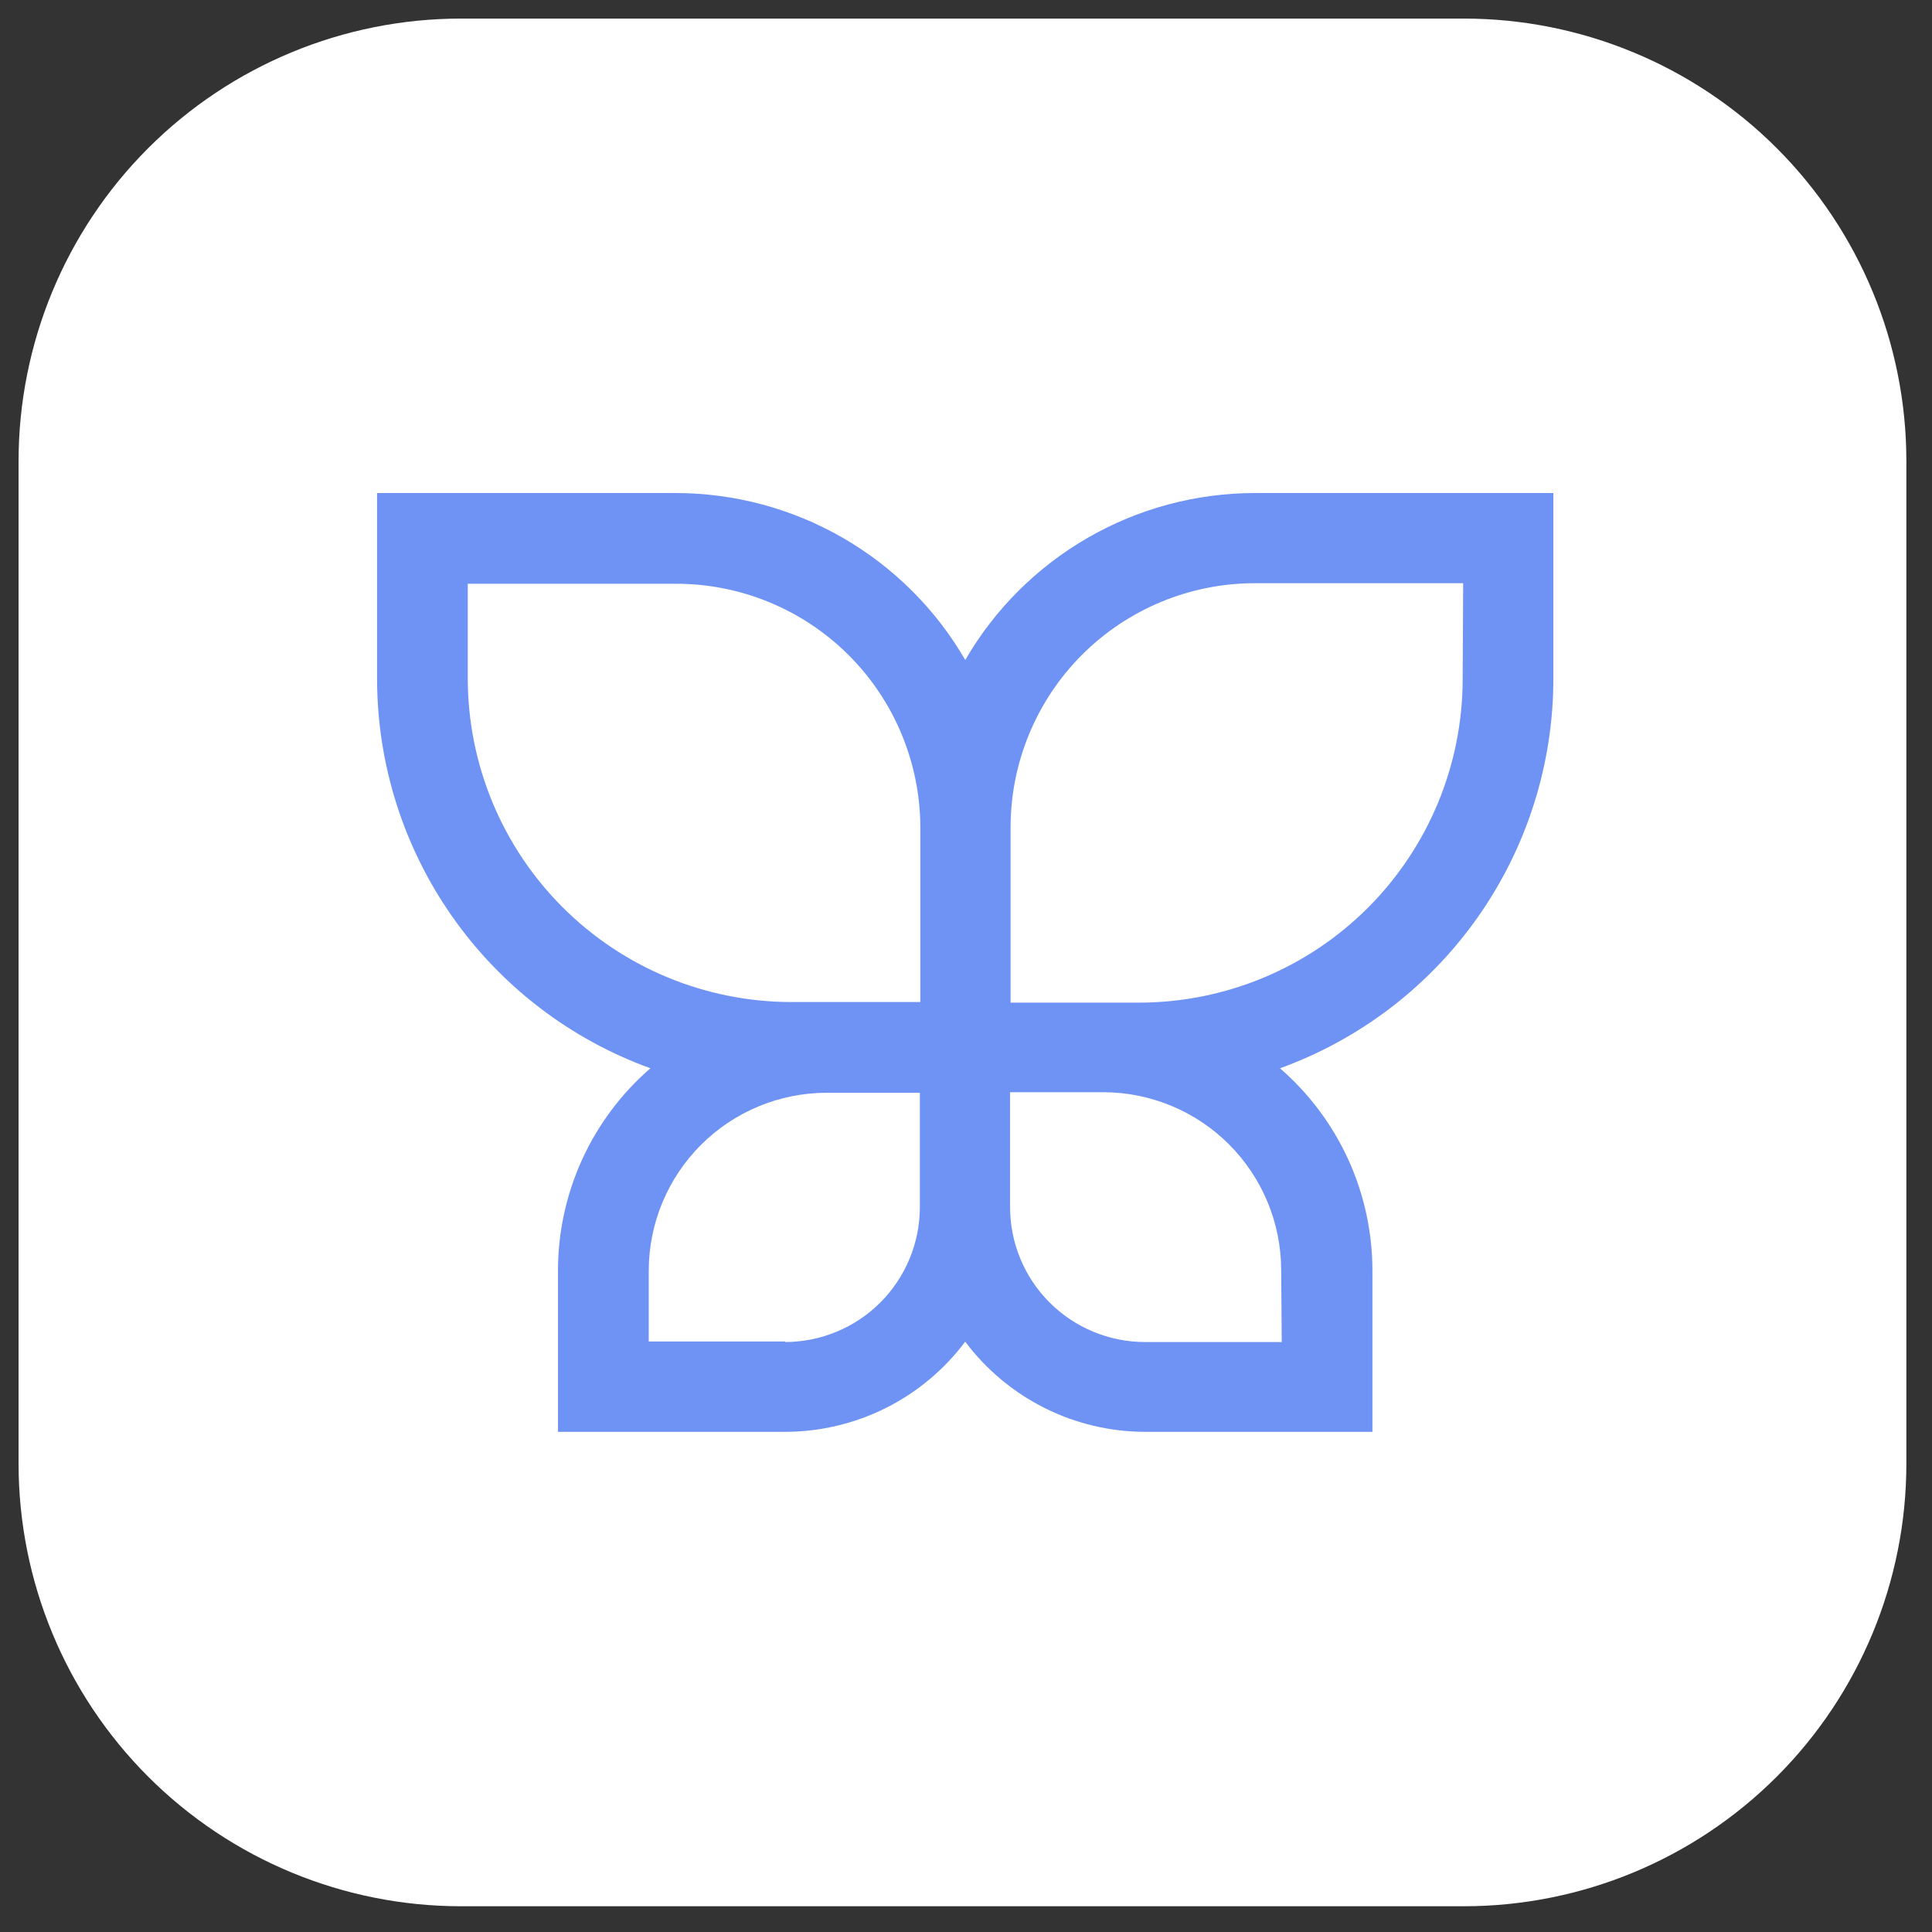 <svg width="52" height="52" viewBox="0 0 52 52" fill="none" xmlns="http://www.w3.org/2000/svg">
<rect x="0" y="0" width="52" height="52" fill="#333333" stroke="none"/>
<path d="M39.4 51.307H12.41C9.252 51.307 6.223 50.053 3.989 47.82C1.756 45.587 0.501 42.558 0.5 39.4L0.5 12.41C0.5 9.251 1.755 6.222 3.988 3.988C6.222 1.755 9.251 0.5 12.41 0.5L39.4 0.5C42.559 0.5 45.588 1.755 47.822 3.988C50.055 6.222 51.31 9.251 51.31 12.41V39.4C51.309 42.558 50.054 45.587 47.821 47.82C45.587 50.053 42.558 51.307 39.4 51.307Z" fill="white"/>
<path d="M33.774 13.27C32.195 13.271 30.644 13.686 29.277 14.475C27.909 15.263 26.772 16.397 25.98 17.763C25.188 16.397 24.051 15.263 22.683 14.475C21.315 13.686 19.764 13.271 18.185 13.27H10.149V18.275C10.151 20.566 10.859 22.8 12.175 24.674C13.491 26.549 15.352 27.973 17.506 28.753C16.726 29.429 16.099 30.265 15.67 31.204C15.241 32.143 15.019 33.163 15.018 34.196V38.538H21.139C22.079 38.536 23.005 38.316 23.845 37.895C24.685 37.474 25.416 36.863 25.979 36.111C26.542 36.863 27.273 37.474 28.113 37.895C28.952 38.316 29.878 38.536 30.818 38.538H36.939V34.196C36.938 33.163 36.716 32.143 36.287 31.204C35.857 30.265 35.231 29.429 34.451 28.753C36.605 27.973 38.466 26.549 39.783 24.675C41.099 22.8 41.807 20.566 41.809 18.275V13.27H33.774ZM21.29 26.97C18.984 26.966 16.773 26.049 15.142 24.418C13.511 22.787 12.594 20.576 12.59 18.27V15.712H18.198C19.941 15.712 21.613 16.404 22.846 17.637C24.078 18.87 24.771 20.542 24.771 22.285V26.97H21.271H21.29ZM21.139 36.106H17.461V34.191C17.465 32.925 17.97 31.712 18.865 30.816C19.761 29.921 20.974 29.416 22.24 29.412H24.758V32.488C24.758 33.452 24.375 34.376 23.694 35.057C23.013 35.738 22.088 36.121 21.125 36.121L21.139 36.106ZM34.498 36.121H30.819C29.855 36.121 28.931 35.738 28.25 35.057C27.569 34.376 27.186 33.452 27.186 32.488V29.397H29.704C30.97 29.401 32.184 29.906 33.079 30.801C33.974 31.697 34.479 32.91 34.483 34.176L34.498 36.121ZM39.368 18.286C39.364 20.592 38.447 22.803 36.816 24.434C35.185 26.064 32.974 26.982 30.668 26.986H27.2V22.27C27.2 20.527 27.892 18.855 29.125 17.622C30.358 16.39 32.03 15.697 33.773 15.697H39.381L39.368 18.286Z" fill="#6F93F4"/>
</svg>
